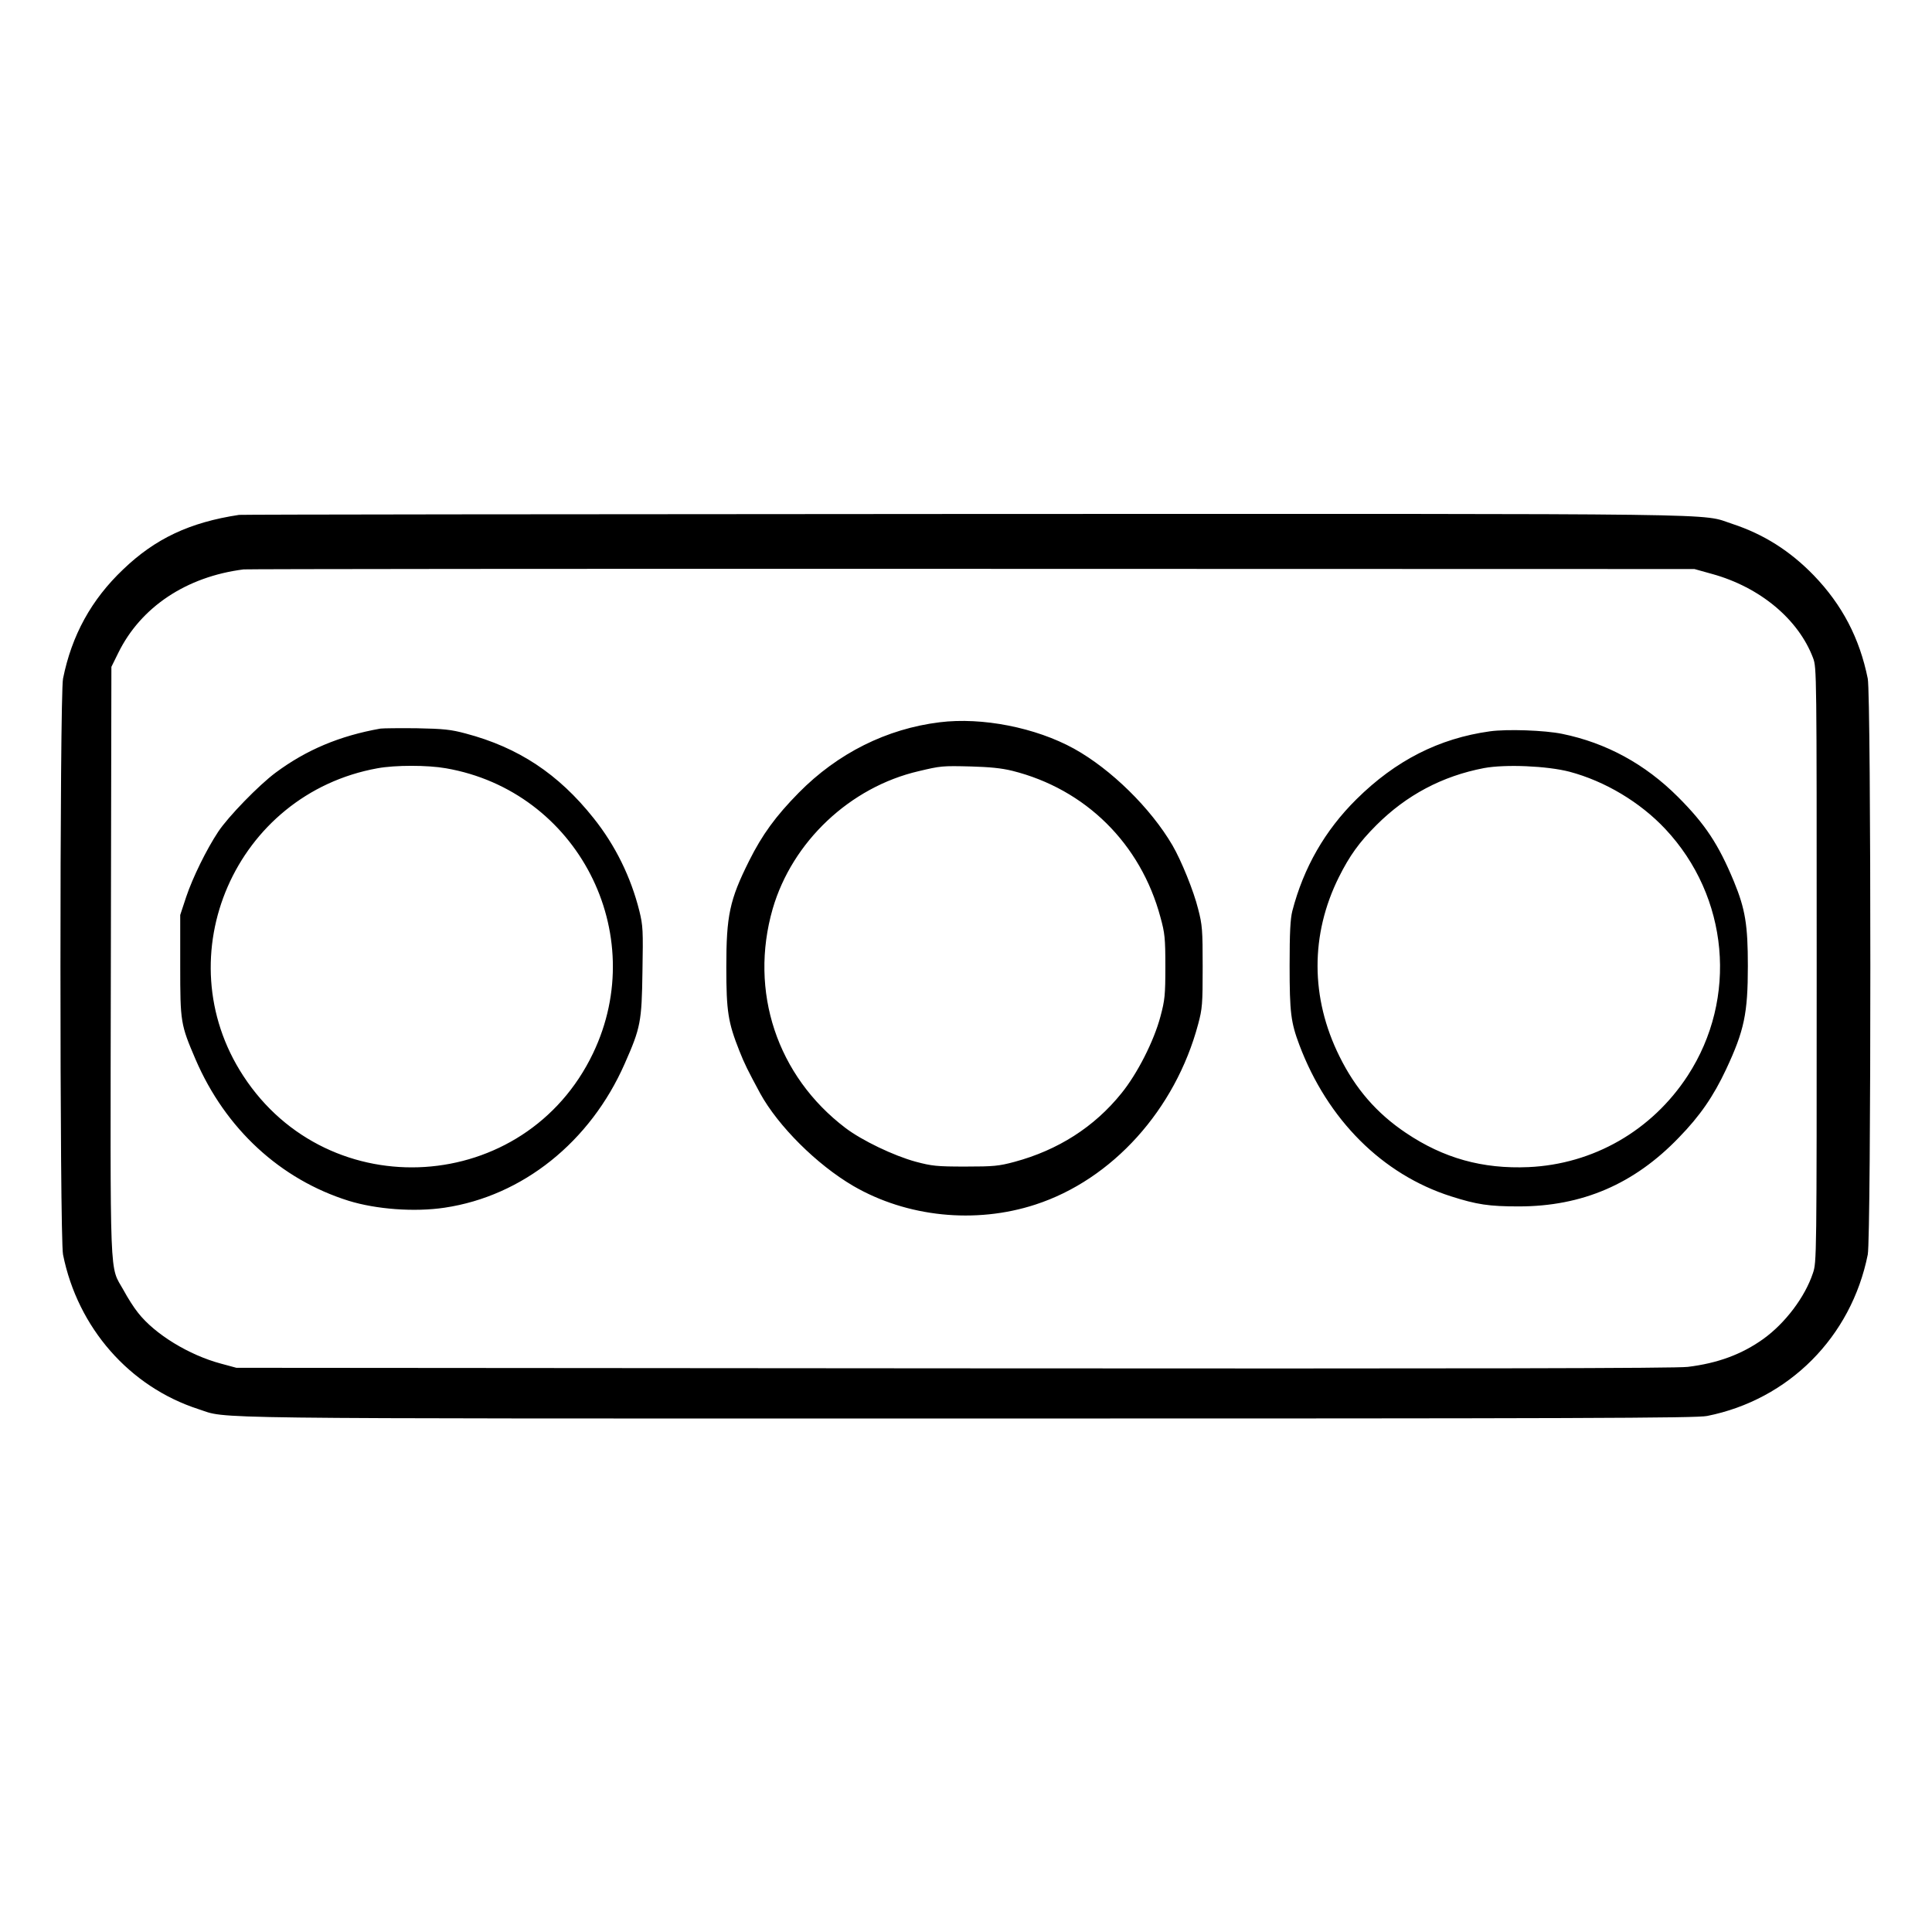 <?xml version="1.0" standalone="no"?>
<!DOCTYPE svg PUBLIC "-//W3C//DTD SVG 20010904//EN"
 "http://www.w3.org/TR/2001/REC-SVG-20010904/DTD/svg10.dtd">
<svg version="1.0" xmlns="http://www.w3.org/2000/svg"
 width="2048pt" height="2048pt" viewBox="0 0 2048 2048"
 preserveAspectRatio="xMidYMid meet">
<g transform="translate(0,2048) scale(0.192,-0.192)"
fill="#000000" stroke="none">
<path d="M1320 7824 c-272 -41 -463 -131 -640 -301 -176 -167 -284 -364 -332
-603 -19 -95 -19 -3085 0 -3180 81 -404 367 -730 747 -853 171 -55 -100 -52
4235 -52 3399 0 4036 2 4095 14 451 90 796 436 887 891 19 95 19 3085 0 3180
-45 223 -141 407 -298 570 -131 135 -276 227 -449 284 -185 60 113 56 -4239
55 -2189 -1 -3992 -3 -4006 -5z m8132 -326 c265 -73 477 -250 558 -464 20 -54
20 -70 20 -1695 0 -1631 0 -1640 -21 -1702 -44 -132 -153 -276 -274 -363 -119
-85 -252 -134 -417 -154 -68 -8 -1164 -10 -4053 -8 l-3960 3 -85 23 c-176 47
-365 162 -458 281 -22 27 -57 82 -79 123 -80 144 -74 -2 -71 1818 l3 1625 38
77 c124 253 376 421 692 461 17 2 1825 4 4020 3 l3990 -1 97 -27z M5188 6679
c-293 -36 -563 -171 -778 -389 -128 -130 -202 -232 -274 -376 -108 -216 -126
-302 -126 -587 0 -246 10 -305 72 -462 29 -73 45 -105 115 -235 99 -180 312
-393 514 -511 296 -172 674 -211 1005 -103 425 138 773 524 899 996 23 86 25
110 25 316 0 204 -2 232 -25 320 -24 98 -93 268 -142 352 -120 205 -339 420
-543 533 -212 117 -508 175 -742 146z m401 -268 c404 -101 709 -402 818 -809
24 -87 27 -115 27 -272 0 -158 -3 -185 -27 -275 -36 -136 -128 -317 -216 -425
-149 -185 -349 -313 -590 -378 -86 -23 -114 -26 -271 -26 -158 0 -185 3 -275
27 -121 33 -296 117 -387 186 -378 287 -533 754 -402 1210 108 371 427 672
806 760 122 29 130 30 288 26 104 -3 168 -9 229 -24z M2100 6644 c-225 -40
-408 -117 -578 -243 -93 -69 -262 -243 -317 -326 -65 -98 -141 -253 -177 -360
l-33 -100 0 -280 c0 -313 2 -324 85 -518 165 -383 468 -662 845 -780 152 -47
364 -63 530 -38 430 64 804 363 994 795 88 199 94 231 98 508 4 229 3 253 -17
335 -47 188 -133 363 -253 513 -194 244 -415 390 -706 467 -82 22 -121 26
-271 29 -96 1 -186 0 -200 -2z m362 -219 c726 -126 1130 -910 812 -1574 -374
-781 -1458 -850 -1931 -124 -433 663 -43 1556 741 1698 98 18 276 18 378 0z
M8226 6629 c-281 -39 -521 -161 -737 -375 -174 -172 -292 -378 -354 -617 -11
-44 -15 -117 -15 -302 0 -259 7 -313 54 -438 156 -413 458 -714 836 -835 144
-46 211 -56 375 -56 350 0 637 123 884 380 117 120 191 228 261 377 100 214
120 308 120 571 0 225 -14 313 -77 466 -85 205 -158 316 -309 467 -181 181
-395 298 -639 348 -97 20 -305 27 -399 14z m439 -223 c196 -52 390 -168 529
-316 351 -374 402 -935 124 -1362 -198 -304 -522 -489 -879 -505 -254 -11
-469 49 -677 189 -161 108 -279 244 -367 423 -160 322 -161 672 -3 989 59 118
112 192 207 287 166 166 364 271 594 315 118 22 349 12 472 -20z"/>
</g>
</svg>
